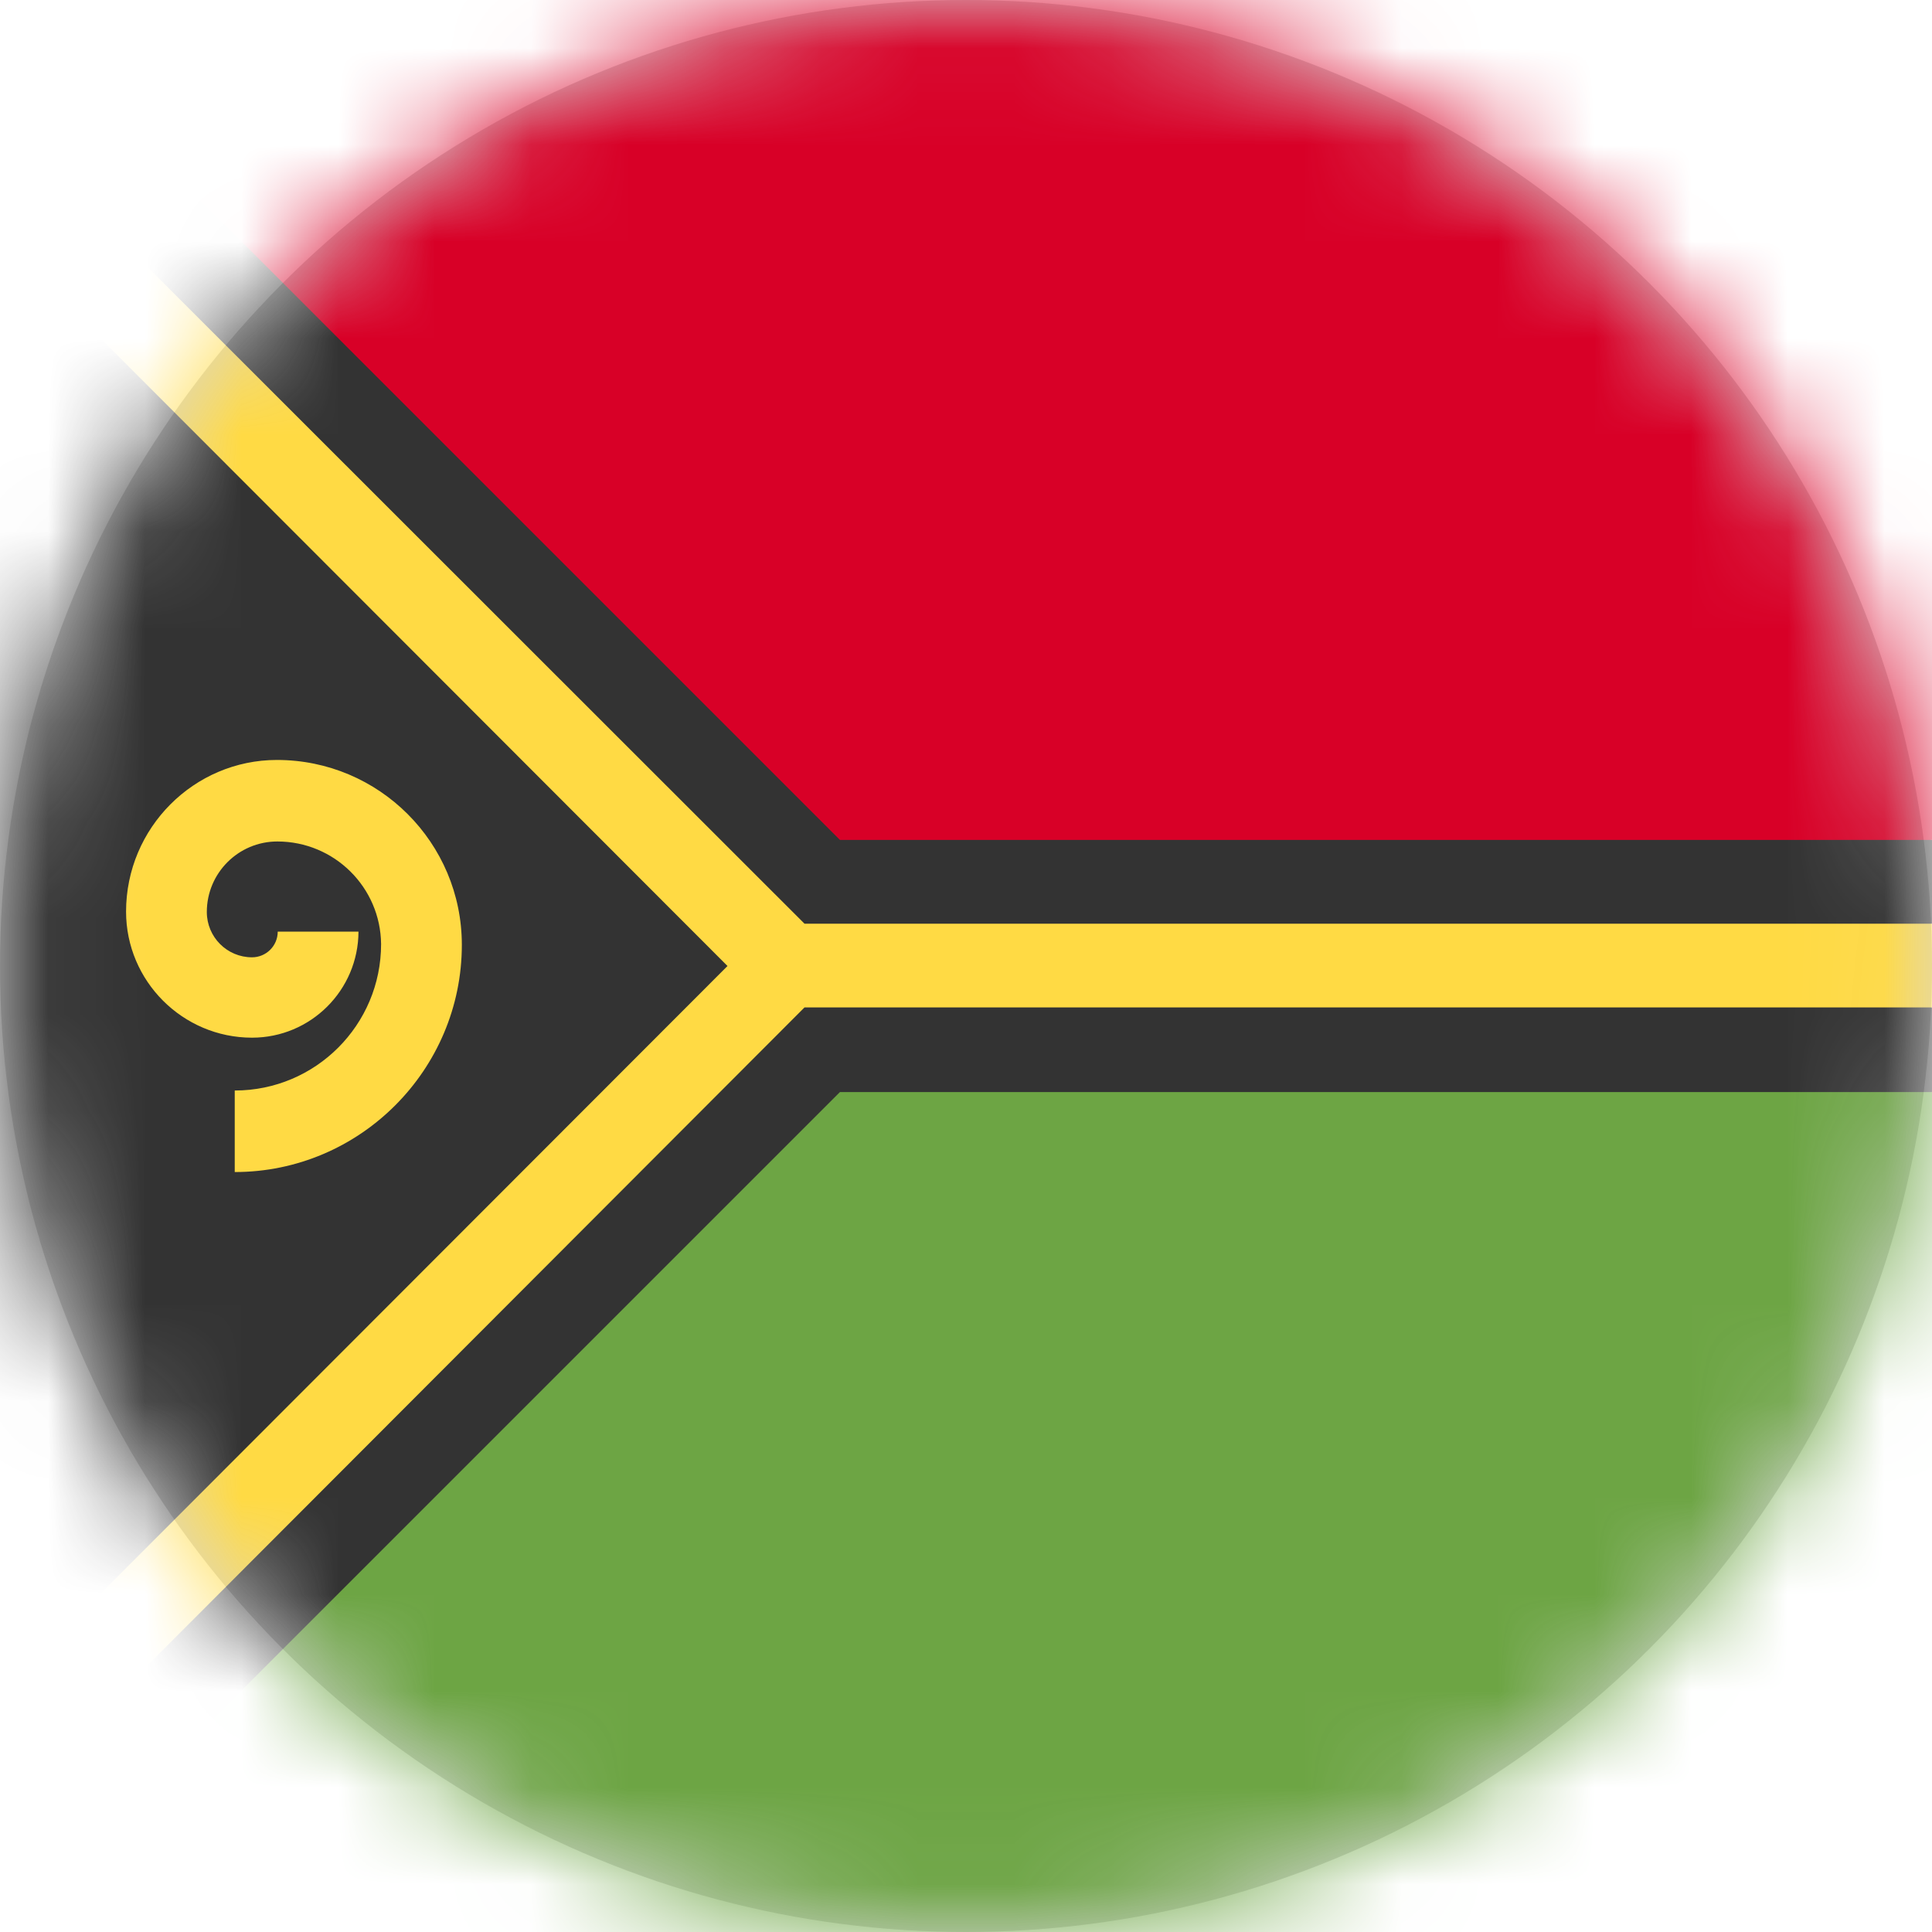 <?xml version="1.0" encoding="UTF-8"?>
<svg width="20px" height="20px" viewBox="0 0 20 20" version="1.1" xmlns="http://www.w3.org/2000/svg" xmlns:xlink="http://www.w3.org/1999/xlink">
    <title>vu_flag_20px</title>
    <defs>
        <circle id="path-1" cx="10" cy="10" r="10"></circle>
    </defs>
    <g id="Design-System" stroke="none" stroke-width="1" fill="none" fill-rule="evenodd">
        <g id="Flags-20x20" transform="translate(-51, -1705)">
            <g id="flag" transform="translate(51, 1705)">
                <mask id="mask-2" fill="white">
                    <use xlink:href="#path-1"></use>
                </mask>
                <use id="Mask" fill="#D8D8D8" xlink:href="#path-1"></use>
                <g id="vu" mask="url(#mask-2)" fill-rule="nonzero">
                    <polygon id="Path" fill="#D80027" points="20 8.695 20 0 0 0 8.422 9.352"></polygon>
                    <polygon id="Path" fill="#6DA544" points="20 11.305 20 20 0 20 8.457 10.625"></polygon>
                    <polygon id="Path" fill="#333333" points="0 0 8.695 8.695 20 8.695 20 9.562 19.574 10.023 20 10.43 20 11.305 8.695 11.305 0 20 0 18.77 0.312 17.871 0 17.535 0 2.461 0.371 2.055 0 1.234"></polygon>
                    <g id="Group" transform="translate(0, 1.238)" fill="#FFDA44">
                        <polygon id="Path" points="20 8.324 8.328 8.324 0 -1.80411242e-15 0 1.223 7.531 8.762 0 16.301 0 17.531 8.328 9.191 20 9.191"></polygon>
                        <path d="M2.43,10.895 L2.43,10.051 C3.267,10.051 3.945,9.372 3.945,8.535 C3.939,7.946 3.46,7.473 2.871,7.473 C2.468,7.473 2.141,7.8 2.141,8.203 C2.141,8.462 2.35,8.672 2.609,8.672 C2.754,8.672 2.875,8.555 2.875,8.406 L3.711,8.406 C3.709,9.013 3.216,9.504 2.609,9.504 C1.891,9.504 1.305,8.918 1.305,8.199 C1.305,7.332 2.008,6.629 2.867,6.629 C3.924,6.629 4.781,7.486 4.781,8.543 C4.781,9.836 3.727,10.895 2.43,10.895 Z" id="Path"></path>
                    </g>
                </g>
            </g>
        </g>
    </g>
</svg>